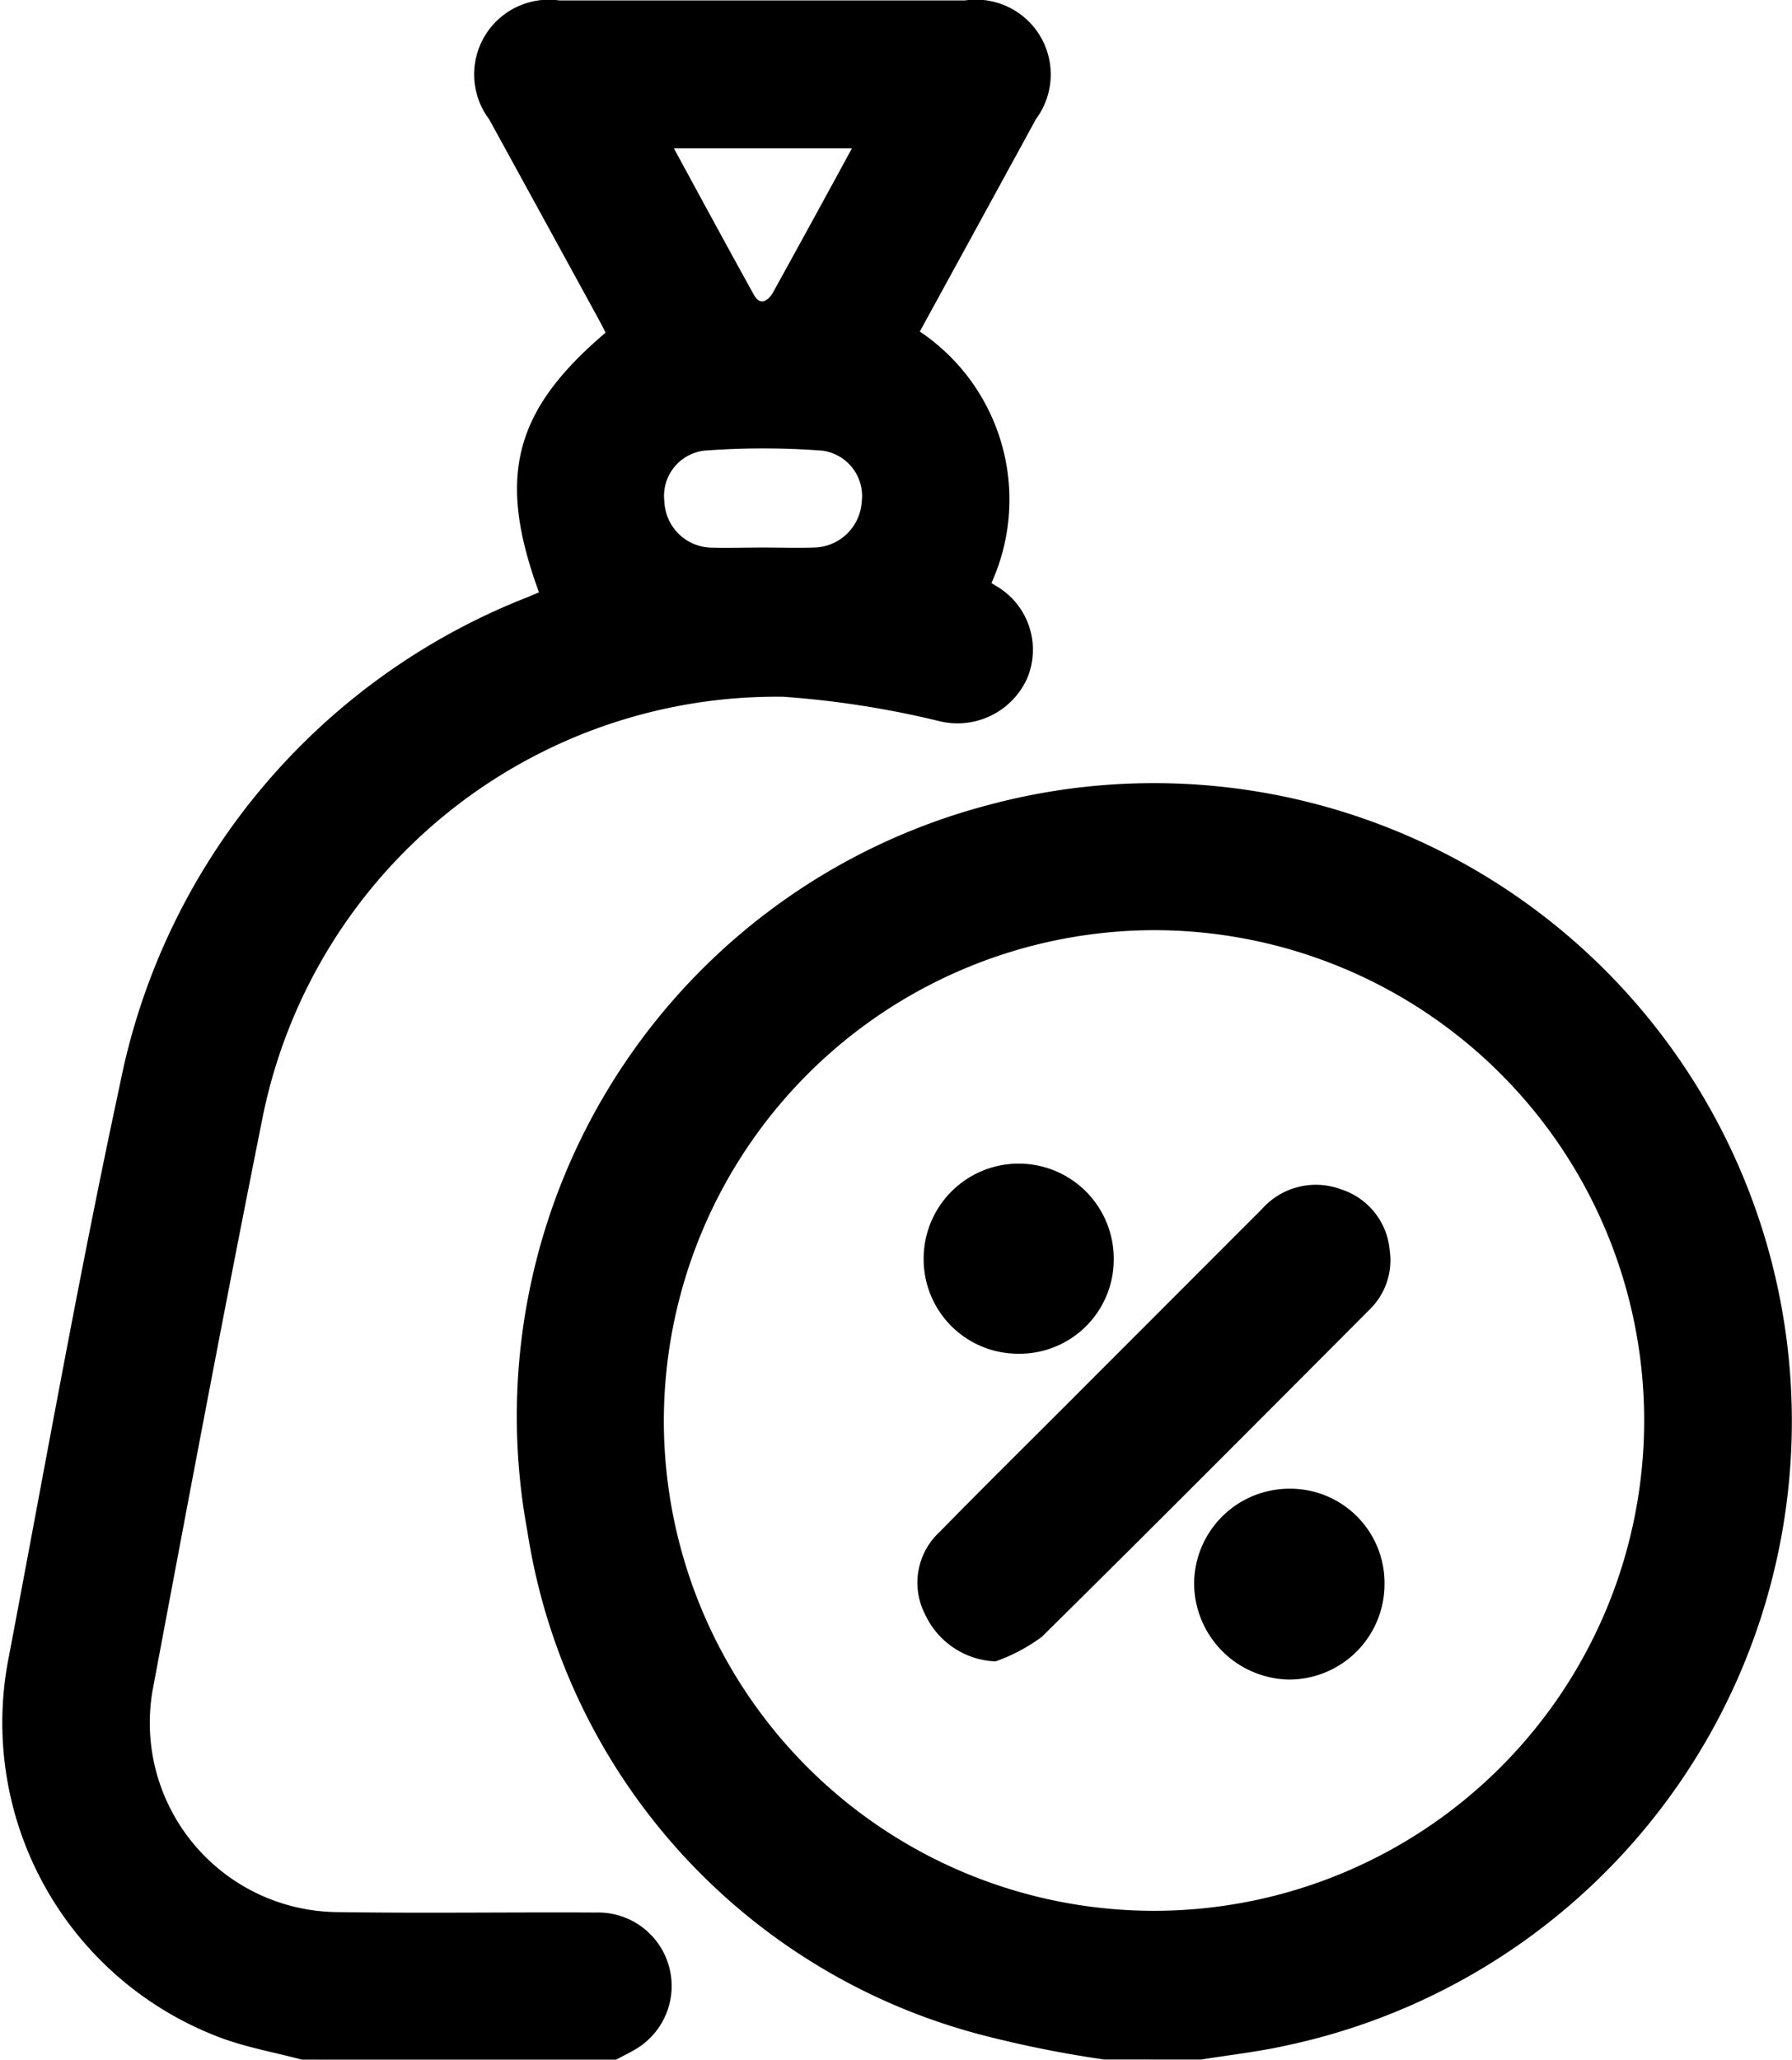 <svg xmlns="http://www.w3.org/2000/svg" width="34.183" height="39.277" viewBox="0 0 34.183 39.277">
    
    <g id="Group_3835" data-name="Group 3835" transform="translate(0.201 0.15)">
        <path id="Path_2834" data-name="Path 2834"
              d="M517.257,97.492c-.5-.133-1.012-.224-1.493-.4a6.265,6.265,0,0,1-3.966-7.11c.69-3.635,1.337-7.278,2.115-10.894a12.458,12.458,0,0,1,7.7-9.2c.113-.049.228-.095.341-.141-.861-2.271-.557-3.481,1.267-5-.058-.112-.117-.233-.182-.352q-1.049-1.918-2.1-3.834a1.275,1.275,0,0,1,1.2-2.037q3.881,0,7.762,0a1.277,1.277,0,0,1,1.214,2.033c-.758,1.39-1.519,2.778-2.287,4.182a3.708,3.708,0,0,1,1.373,4.8c.056.035.126.082.2.127a1.257,1.257,0,0,1,.533,1.583,1.308,1.308,0,0,1-1.513.72,18.05,18.05,0,0,0-2.992-.466,10.151,10.151,0,0,0-10.087,8.148c-.729,3.64-1.416,7.288-2.1,10.935a3.76,3.76,0,0,0,3.631,4.392c1.661.026,3.323,0,4.984.009a1.251,1.251,0,0,1,.725,2.294c-.125.082-.262.144-.393.216Zm8.775-28.535c.329,0,.66.011.989,0a1.08,1.08,0,0,0,1.047-1.009,1.022,1.022,0,0,0-.892-1.138,15.269,15.269,0,0,0-2.276,0,1.019,1.019,0,0,0-.895,1.134,1.065,1.065,0,0,0,1.038,1.015C525.372,68.968,525.7,68.957,526.032,68.957Zm-1.9-7.911c0,.041-.009.07,0,.088.532.978,1.06,1.956,1.6,2.929.161.29.456.26.631-.057q.761-1.378,1.512-2.761a1.143,1.143,0,0,0,.065-.2Z"
              transform="translate(-511.682 -58.516)" fill="currentColor" stroke="currentColor" stroke-width="0.3"/>
        <path id="Path_2835" data-name="Path 2835"
              d="M548.811,122.223a21.379,21.379,0,0,1-2.335-.471,11.627,11.627,0,0,1-8.529-9.47,11.9,11.9,0,0,1,8.66-13.681,12.019,12.019,0,1,1,5.638,23.358c-.53.119-1.072.178-1.608.265Zm-8.56-12.018a9.5,9.5,0,1,0,9.507-9.518A9.519,9.519,0,0,0,540.251,110.206Z"
              transform="translate(-527.939 -83.249)" fill="currentColor" stroke="currentColor" stroke-width="0.3"/>
        <path id="Path_2836" data-name="Path 2836"
              d="M559.379,127.357a1.4,1.4,0,0,1-1.186-.812,1.168,1.168,0,0,1,.249-1.4c.753-.769,1.519-1.526,2.281-2.288q1.934-1.935,3.869-3.871a1.225,1.225,0,0,1,1.353-.338,1.191,1.191,0,0,1,.827,1.04,1.162,1.162,0,0,1-.343,1.007c-2.075,2.081-4.148,4.164-6.24,6.229A3.21,3.21,0,0,1,559.379,127.357Z"
              transform="translate(-540.613 -95.976)" fill="currentColor" stroke="currentColor" stroke-width="0.3"/>
        <path id="Path_2837" data-name="Path 2837"
              d="M575.417,135.642a1.67,1.67,0,0,1-1.669,1.667,1.692,1.692,0,0,1-1.663-1.682,1.669,1.669,0,0,1,1.678-1.657A1.648,1.648,0,0,1,575.417,135.642Z"
              transform="translate(-549.358 -105.581)" fill="currentColor" stroke="currentColor" stroke-width="0.3"/>
        <path id="Path_2838" data-name="Path 2838"
              d="M560.024,120.8a1.652,1.652,0,0,1-1.649-1.677,1.663,1.663,0,1,1,3.326.029A1.648,1.648,0,0,1,560.024,120.8Z"
              transform="translate(-540.807 -95.285)" fill="currentColor" stroke="currentColor" stroke-width="0.3"/>
    </g>
</svg>